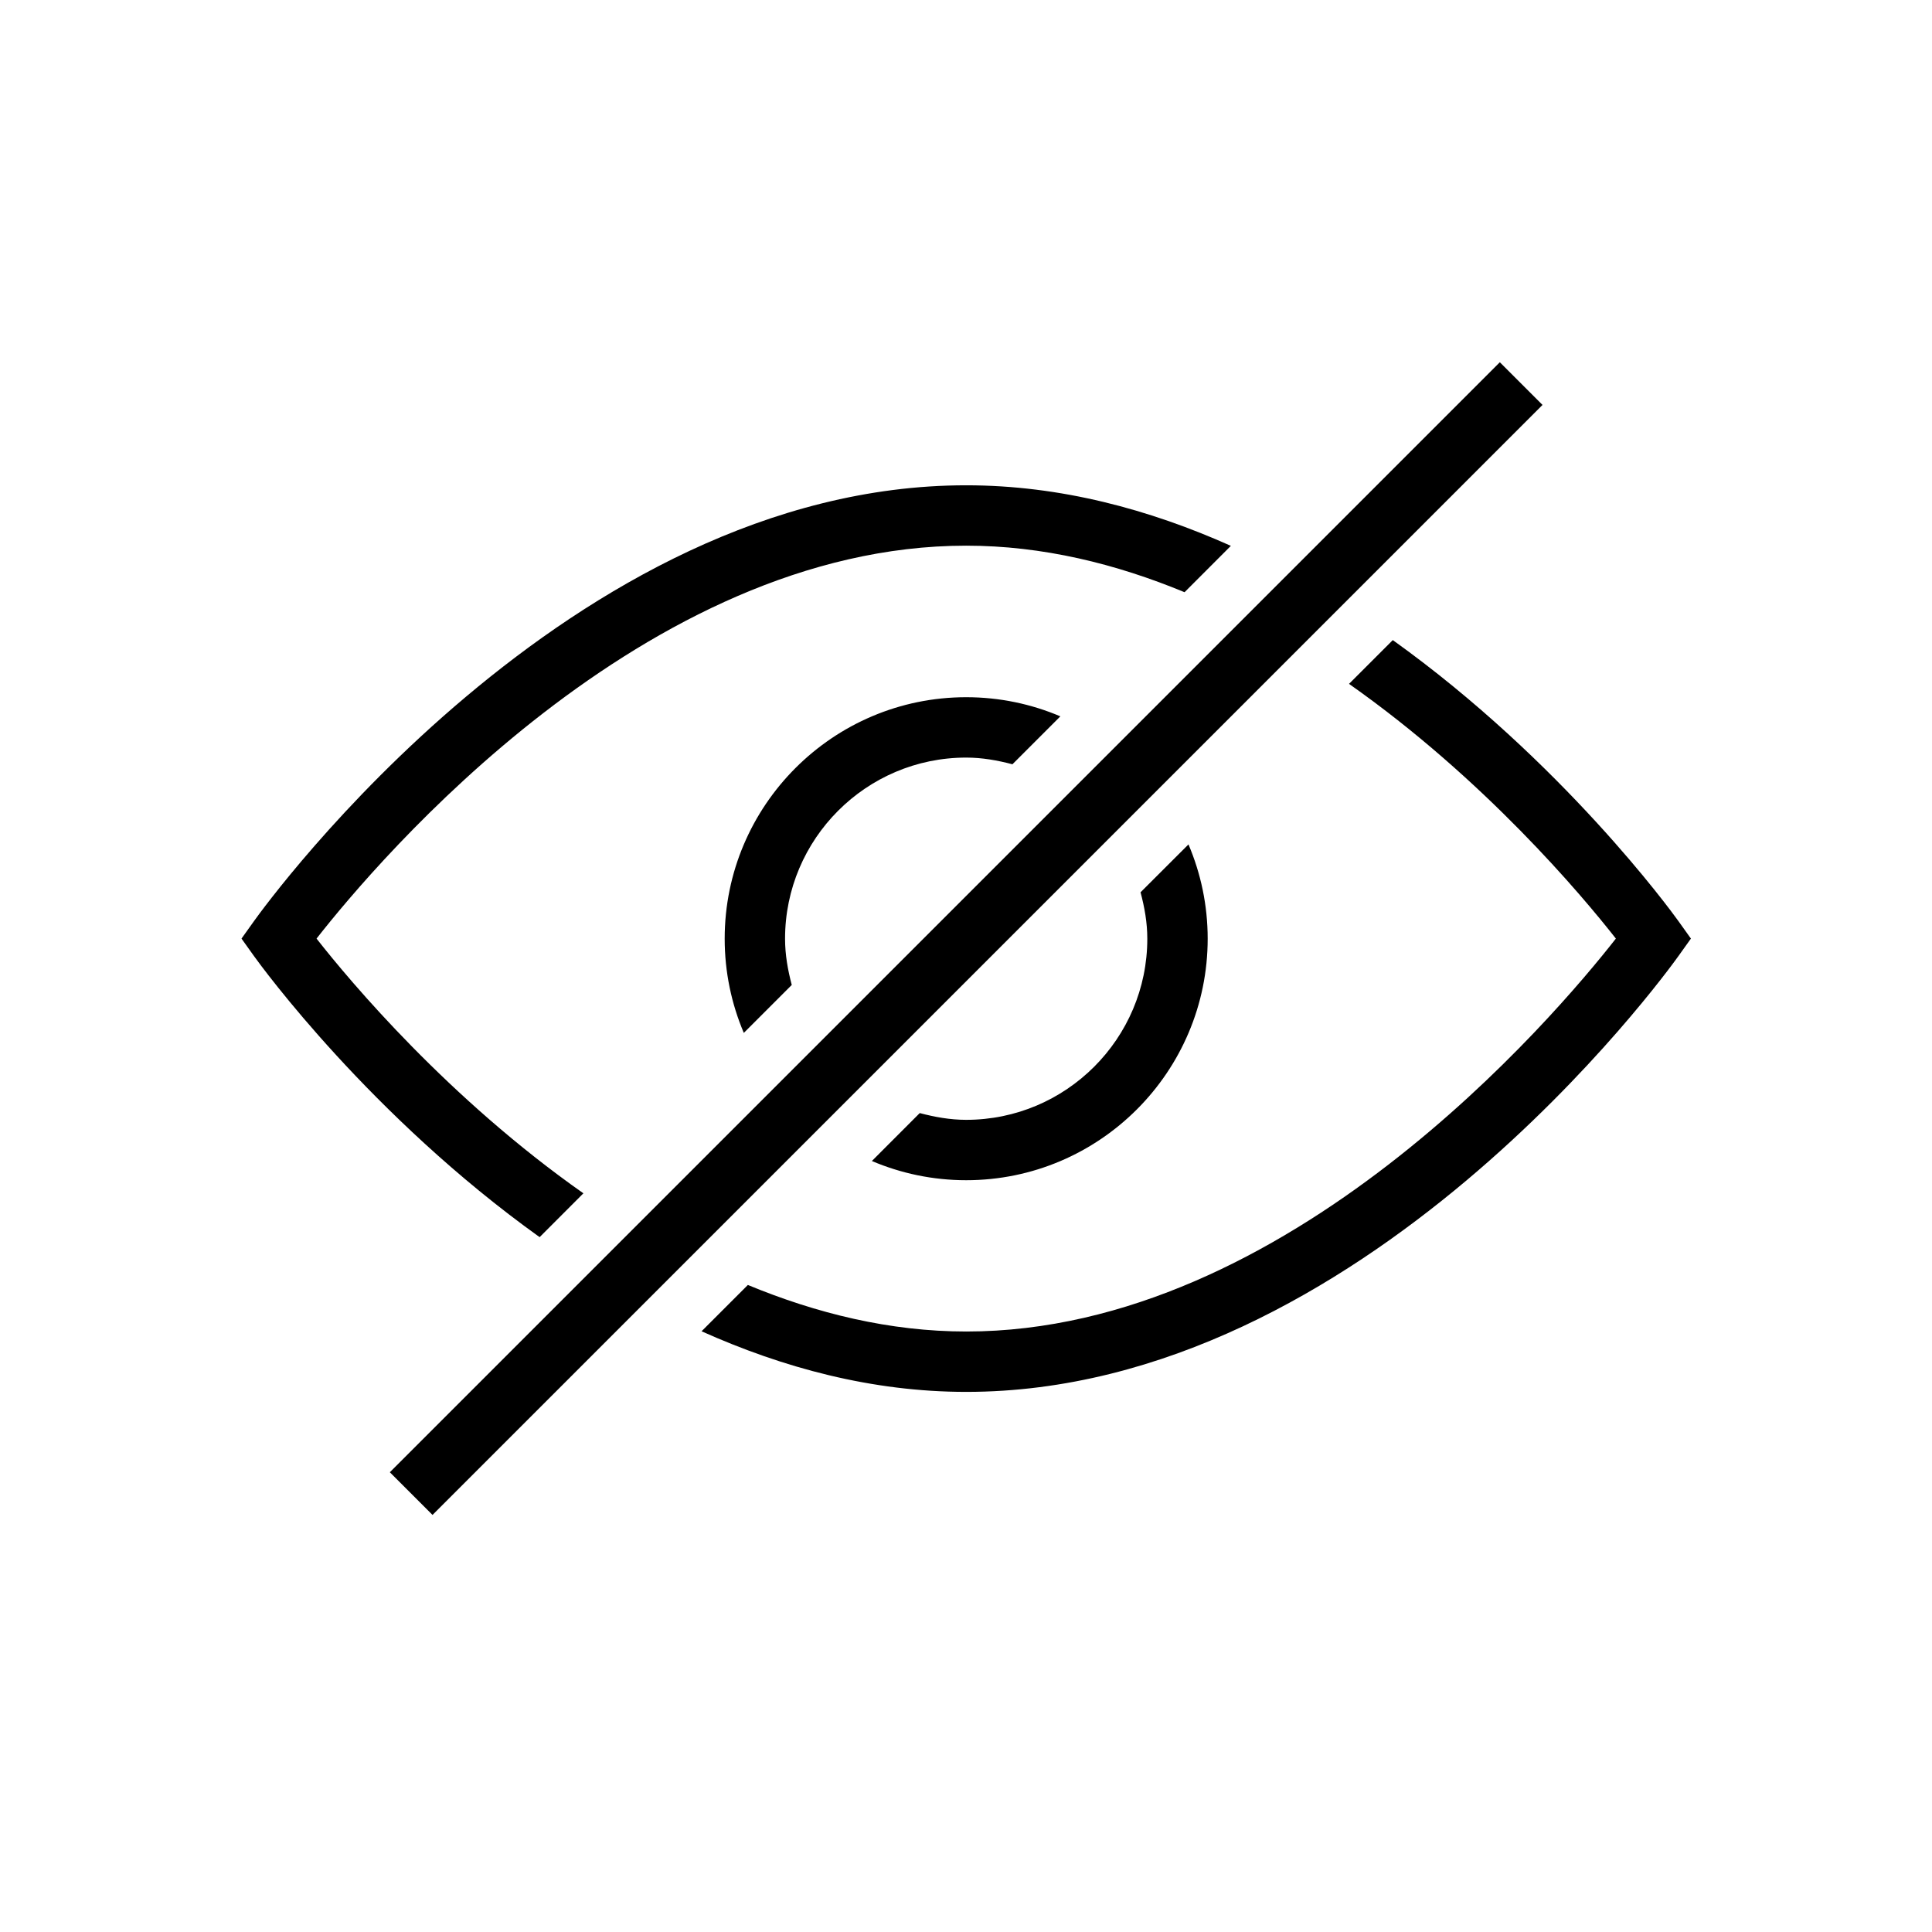 <svg xmlns="http://www.w3.org/2000/svg" width="32" height="32" viewBox="0 0 32 32">
  <path fill-rule="evenodd" d="M16.003,12.548 C14.349,12.548 13.003,13.894 13.003,15.548 C13.003,15.815 13.049,16.068 13.114,16.314 L12.32,17.108 C12.116,16.628 12.003,16.101 12.003,15.548 C12.003,13.342 13.797,11.548 16.003,11.548 C16.556,11.548 17.083,11.661 17.563,11.865 L16.769,12.659 C16.523,12.594 16.269,12.548 16.003,12.548 Z M16.003,18.548 C17.657,18.548 19.003,17.202 19.003,15.548 C19.003,15.28 18.957,15.027 18.891,14.779 L19.685,13.986 C19.889,14.466 20.003,14.993 20.003,15.548 C20.003,17.754 18.209,19.548 16.003,19.548 C15.449,19.548 14.921,19.434 14.441,19.23 L15.234,18.436 C15.481,18.501 15.735,18.548 16.003,18.548 Z M9.663,19.765 L8.938,20.491 C6.137,18.486 4.332,16.01 4.208,15.837 L4,15.546 L4.208,15.255 C4.418,14.961 9.438,8.038 16.003,8.038 C17.568,8.038 19.041,8.439 20.387,9.041 L19.62,9.809 C18.487,9.34 17.272,9.038 16.003,9.038 C10.676,9.038 6.261,14.246 5.243,15.546 C5.809,16.268 7.427,18.194 9.663,19.765 Z M27.799,15.255 L28.007,15.546 L27.799,15.837 C27.589,16.131 22.569,23.054 16.004,23.054 C14.439,23.054 12.966,22.653 11.62,22.05 L12.387,21.283 C13.52,21.752 14.735,22.054 16.004,22.054 C21.331,22.054 25.746,16.846 26.764,15.546 C26.198,14.824 24.58,12.899 22.344,11.327 L23.069,10.602 C25.869,12.607 27.675,15.081 27.799,15.255 Z M24.842,6 L25.549,6.707 L7.164,25.092 L6.457,24.385 L24.842,6 Z"/>
</svg>
